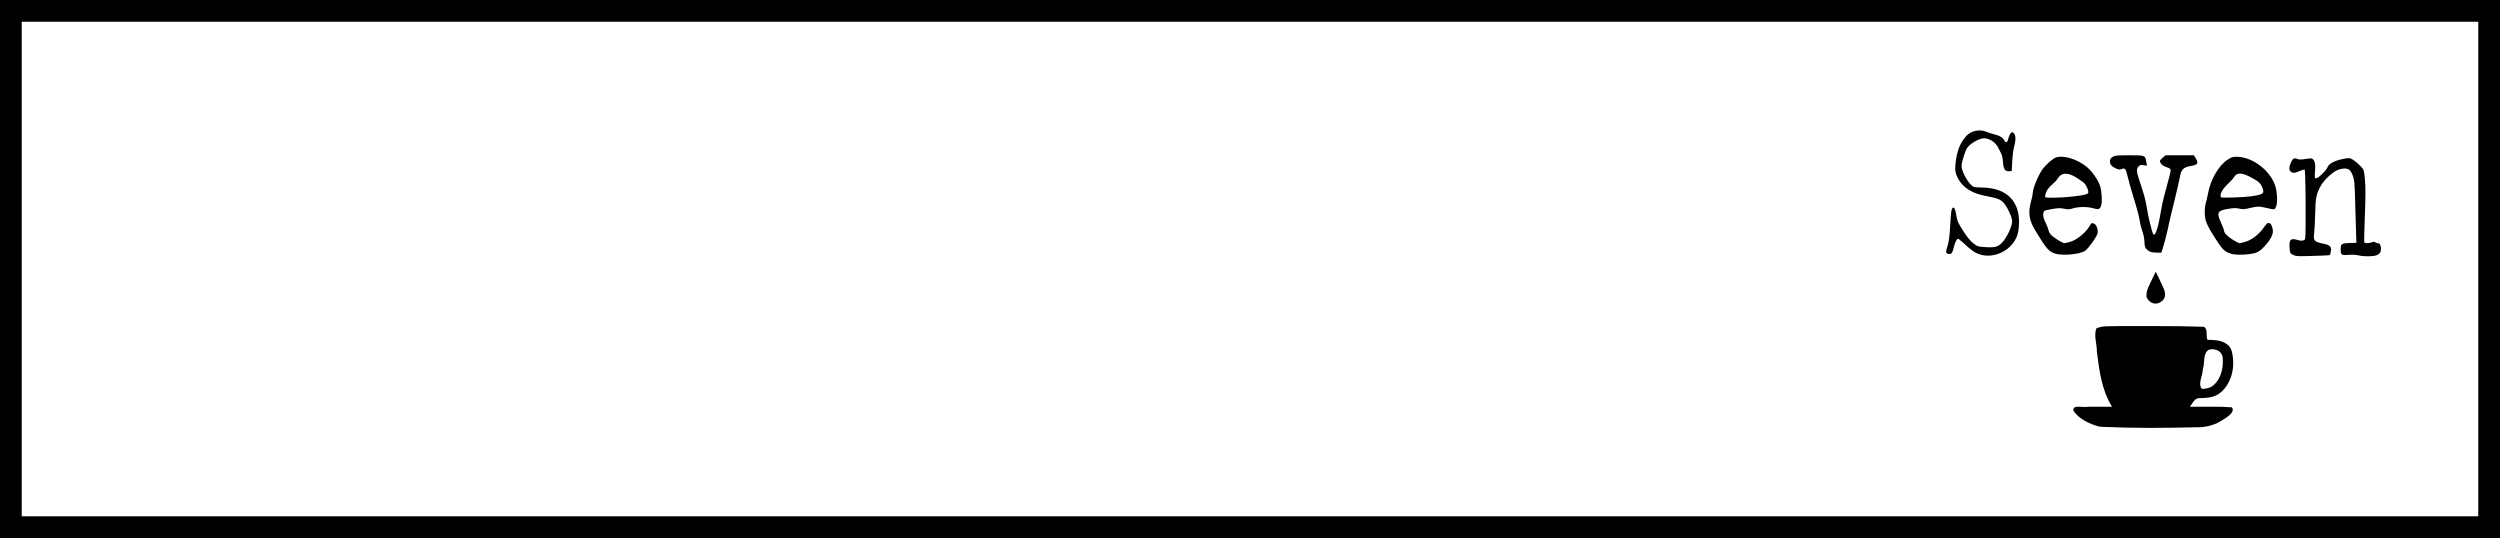 <?xml version="1.0" encoding="UTF-8" standalone="no"?>
<svg
   xmlns:dc="http://purl.org/dc/elements/1.1/"
   xmlns:cc="http://creativecommons.org/ns#"
   xmlns:rdf="http://www.w3.org/1999/02/22-rdf-syntax-ns#"
   xmlns:svg="http://www.w3.org/2000/svg"
   xmlns="http://www.w3.org/2000/svg"
   id="svg8"
   version="1.1"
   viewBox="0 0 4600 990"
   height="990mm"
   width="4600mm">
  <defs
     id="defs2" />
  <g
     style="display:inline"
     id="layer1">
       <rect
       style="fill:none;fill-rule:evenodd;stroke:#000000;stroke-width:40;stroke-miterlimit:4;stroke-dasharray:none;stroke-dashoffset:0;stroke-opacity:1"
       id="rect5344"
       width="4560"
       height="950"
       x="20"
       y="20" />
  </g>
  <g
     style="display:inline"
     id="layer2">
    <path
       id="path977"
       d="m 4220.803,469.633 c -7.107,-3.28 -7.351,-3.696 -8.004,-13.664 -1,-15.269 1.884,-18.162 14.472,-14.512 5.63,1.631 8.324,1.804 11.133,0.711 3.697,-1.438 3.706,-1.506 3.901,-28.081 0.371,-50.599 -0.483,-100.751 -1.734,-101.872 -0.691,-0.62 -4.705,0.442 -8.921,2.358 -9.189,4.176 -13.357,4.376 -17.124,0.823 -3.194,-3.013 -2.631,-9.491 1.572,-18.079 2.866,-5.855 5.897,-7.202 10.98,-4.879 2.3,1.051 5.985,1.353 9.758,0.801 17.686,-2.587 17.158,-2.625 20.277,1.439 2.987,3.891 3.59,10.414 2.246,24.32 -1.132,11.712 1.722,12.104 12.719,1.75 5.115,-4.815 9.747,-10.398 10.294,-12.405 1.571,-5.758 10.508,-11.395 23.232,-14.652 6.311,-1.616 13.478,-2.897 15.926,-2.847 4.96,0.1 14.445,6.744 23.091,16.174 5.213,5.686 5.355,6.191 6.956,24.724 1.173,13.578 1.093,32.22 -0.283,66.033 -1.054,25.913 -1.507,47.681 -1.006,48.373 1.269,1.754 9.24,1.573 14.109,-0.322 3.108,-1.208 4.498,-1.208 5.914,0 1.018,0.87 3.105,1.58 4.637,1.58 3.647,0 6.053,4.017 6.053,10.106 0,6.3 -2.13,9.583 -7.86,12.113 -5.438,2.401 -23.078,2.671 -32.387,0.495 -6.895,-1.61 -10.002,-1.747 -22.547,-0.986 -9.995,0.605 -11.327,-0.61 -11.362,-10.354 -0.036,-10.047 1.635,-11.225 16.548,-11.671 l 12.626,-0.377 -0.441,-5.389 c -0.243,-2.965 -1.033,-28.734 -1.756,-57.265 -1.21,-47.741 -1.587,-52.595 -4.734,-60.92 -2.037,-5.389 -4.819,-9.883 -6.882,-11.117 -4.809,-2.875 -12.56,-2.584 -20.962,0.786 -9.366,3.759 -25.25,18.574 -30.886,28.807 -8.399,15.251 -9.843,22.18 -10.388,49.853 -0.277,14.081 -1.134,30.754 -1.905,37.053 -1.793,14.656 -0.155,16.447 18.451,20.181 10.701,2.148 13.733,5.652 12.241,14.145 -0.583,3.318 -1.552,6.288 -2.152,6.598 -0.601,0.311 -14.587,0.967 -31.08,1.459 -25.998,0.776 -30.618,0.605 -34.723,-1.29 z m -580.947,-2.539 c -7.863,-3.126 -12.687,-6.707 -27.989,-20.78 -4.183,-3.846 -8.248,-6.993 -9.035,-6.993 -2.371,0 -5.824,6.942 -7.871,15.824 -2.473,10.73 -4.484,13.146 -9.967,11.97 -5.074,-1.087 -5.172,-2.532 -1.097,-16.133 2.176,-7.263 3.547,-18.579 4.621,-38.134 1.174,-21.385 2.064,-28.265 3.854,-29.794 2.051,-1.751 2.537,-1.653 4.093,0.83 0.971,1.549 2.458,7.476 3.304,13.171 1.252,8.429 3.038,12.751 9.607,23.247 10.188,16.278 15.335,22.657 23.136,28.673 5.85,4.512 7.027,4.841 20.566,5.745 19.838,1.325 25.695,-0.892 34.772,-13.161 7.772,-10.506 14.481,-26.631 14.486,-34.814 0,-3.784 -2.234,-10.354 -6.378,-18.744 -8.256,-16.713 -13.905,-21.499 -29.137,-24.682 -6.076,-1.27 -14.244,-2.991 -18.15,-3.824 -25.77,-5.495 -43.421,-19.848 -49.841,-40.528 -1.518,-4.891 -1.641,-9.721 -0.497,-19.537 2.61,-22.386 8.198,-36.441 19.525,-49.105 8.653,-9.675 24.686,-13.116 36.795,-7.897 3.22,1.388 9.828,3.499 14.682,4.692 10.49,2.576 16.067,6.028 18.782,11.624 2.346,4.835 5.392,3.669 6.867,-2.63 1.744,-7.445 5.48,-13.525 7.837,-12.754 6.021,1.972 7.288,12.243 3.229,26.187 -1.402,4.816 -2.99,16.944 -3.528,26.947 l -0.978,18.189 -5.032,0.416 c -7.314,0.605 -10.053,-3.728 -11.092,-17.549 -0.506,-6.732 -1.953,-13.034 -3.645,-15.879 -1.543,-2.593 -3.73,-6.805 -4.859,-9.358 -4.37,-9.882 -16.024,-17.859 -26.091,-17.859 -9.264,0 -26.604,10.082 -31.75,18.459 -3.665,5.966 -9.764,26.133 -9.781,32.337 -0.03,11.113 13.387,34.459 22.087,38.435 1.583,0.723 7.363,1.325 12.845,1.337 35.152,0.078 57.463,12.762 66.785,37.953 4.405,11.905 5.255,28.454 2.268,44.169 -5.913,31.114 -43.794,51.724 -73.423,39.946 z m 141.899,-0.339 c -11.731,-3.548 -16.551,-9.124 -36.835,-42.602 -11.509,-18.995 -13.566,-32.959 -7.854,-53.299 1.73,-6.161 3.146,-12.99 3.146,-15.176 0,-8.791 10.07,-33.304 18.43,-44.86 5.081,-7.024 17.34,-17.983 22.922,-20.492 13.422,-6.031 41.155,2.19 58.891,17.46 10.191,8.773 21.004,24.849 24.126,35.868 2.533,8.941 3.61,26.856 1.976,32.864 -2.344,8.614 -4.553,9.647 -14.521,6.793 -11.077,-3.172 -26.704,-3.187 -37.468,-0.033 -7.513,2.199 -9.485,2.289 -16.904,0.768 -7.159,-1.466 -10.32,-1.39 -21.408,0.508 -7.155,1.225 -13.631,2.759 -14.392,3.408 -3.709,3.166 -3.023,11.904 1.663,21.156 2.596,5.126 5.178,11.532 5.738,14.236 0.56,2.703 2.449,6.468 4.197,8.366 4.769,5.175 21.591,15.686 25.106,15.686 1.694,0 7.115,-1.288 12.047,-2.864 10.848,-3.465 26.796,-16.367 32.862,-26.586 4.832,-8.141 5.769,-8.721 9.995,-6.195 4.634,2.771 7.222,10.414 5.959,17.602 -1.057,6.019 -15.583,26.505 -22.683,31.99 -8.262,6.383 -41.089,9.61 -54.992,5.404 z m 29.48,-104.891 c 21.104,-2.229 29.82,-4.144 31.021,-6.814 1.638,-3.645 -4.454,-16.779 -9.224,-19.884 -2.503,-1.63 -6.834,-4.55 -9.623,-6.488 -17.289,-12.014 -30.092,-12.045 -37.309,-0.089 -1.648,2.73 -5.592,7.085 -8.764,9.679 -3.171,2.593 -7.224,6.723 -9.007,9.176 -3.455,4.756 -6.343,13.542 -5.042,15.339 1.233,1.704 27.985,1.193 47.948,-0.916 z m 294.762,105.267 c -13.028,-4.16 -16.262,-7.239 -29.922,-28.485 -15.749,-24.496 -19.213,-32.951 -19.322,-47.159 -0.051,-6.669 0.763,-14.551 1.809,-17.515 1.046,-2.965 2.973,-11.208 4.281,-18.318 4.784,-25.993 19.691,-51.431 36.43,-62.167 6.626,-4.25 9.139,-5.062 15.671,-5.067 32.277,-0.033 68.15,29.918 73.431,61.3 2.284,13.571 2.008,25.629 -0.714,31.191 -2.61,5.333 -1.788,5.276 -18.88,1.308 -12.115,-2.812 -15.079,-2.753 -29.162,0.579 -10.191,2.411 -12.63,2.553 -19.201,1.115 -6.018,-1.316 -9.842,-1.292 -19.071,0.123 -21.327,3.269 -23.349,6.75 -14.786,25.457 3.085,6.74 5.609,13.208 5.609,14.371 0,4.554 5.169,10.195 15.325,16.723 5.835,3.75 11.849,6.819 13.366,6.819 1.516,0 6.864,-1.312 11.885,-2.915 11.507,-3.676 24.521,-14.033 32.778,-26.087 4.097,-5.98 6.79,-8.61 8.308,-8.114 1.235,0.405 2.525,0.736 2.865,0.736 2.024,0 5.436,8.891 5.436,14.165 0,7.857 -5.358,17.367 -16.298,28.925 -6.427,6.791 -10.007,9.299 -16.106,11.281 -10.359,3.368 -35.499,4.365 -43.734,1.736 z m 36.249,-105.944 c 16.804,-2.417 21.673,-4.243 22.227,-8.339 0.269,-1.984 -1.036,-6.632 -2.9,-10.33 -2.584,-5.127 -5.45,-7.948 -12.08,-11.888 -22.894,-13.605 -33.064,-14.669 -39.359,-4.115 -1.423,2.387 -5.969,7.415 -10.101,11.174 -11.221,10.209 -17.109,21.742 -12.991,25.442 1.508,1.356 42.227,-0.078 55.203,-1.945 z m -185.018,102.446 c -1.736,-0.613 -4.923,-2.737 -7.083,-4.721 -3.369,-3.095 -3.986,-5.076 -4.349,-13.958 -0.233,-5.707 -1.823,-13.977 -3.543,-18.435 -1.716,-4.447 -3.82,-12.359 -4.675,-17.584 -1.932,-11.802 -4.619,-21.983 -13.49,-51.134 -3.834,-12.598 -8.193,-28.271 -9.685,-34.829 -2.886,-12.677 -4.468,-14.378 -11.005,-11.835 -3.195,1.243 -5.041,1.03 -10.054,-1.153 -7.523,-3.276 -11.092,-7.399 -11.06,-12.779 0.028,-4.758 0.949,-6.116 6.245,-9.21 3.272,-1.911 8.049,-2.28 29.557,-2.28 29.333,0 29.102,-0.089 31.201,12.599 l 1.081,6.535 -6.236,-0.898 c -5.51,-0.795 -6.621,-0.482 -9.54,2.685 -3.954,4.291 -3.441,10.191 2.336,26.911 7.176,20.768 11.47,36.478 13.075,47.833 2.318,16.405 10.159,48.18 12.351,50.051 3.954,3.376 9.203,-14.245 15.314,-51.399 1.158,-7.04 5.418,-24.229 9.468,-38.197 4.05,-13.97 7.145,-26.914 6.878,-28.767 -0.368,-2.561 -1.965,-3.801 -6.654,-5.171 -6.957,-2.031 -11.144,-5.239 -12.724,-9.752 -0.835,-2.387 0.142,-4.102 4.412,-7.748 l 5.485,-4.682 h 26.168 26.168 l 3.189,5.336 c 5.703,9.544 4.03,12.294 -8.678,14.262 -13.803,2.138 -18.424,6.843 -20.449,20.824 -0.59,4.076 -5.218,24.085 -10.284,44.464 -5.065,20.38 -9.667,39.783 -10.227,43.117 -1.354,8.071 -8.291,35.269 -11.256,44.127 l -2.368,7.074 -8.205,-0.089 c -4.513,-0.044 -9.626,-0.588 -11.362,-1.2 z"
       style="fill:#000000;stroke-width:1.458" />
    <path
       d="m 3861.19,784.544 c -17.136,-4.919 -35.024,-13.137 -45.583,-28.077 -4.307,-13.191 18.184,-5.897 25.948,-8.038 14.87,-0.046 29.739,-0.015 44.609,-0.024 -18.996,-30.263 -23.56,-66.719 -27.907,-101.46 0.177,-14.009 -5.953,-29.581 -1.01,-42.615 11.913,-5.808 25.958,-3.434 38.82,-4.331 52.874,0.234 105.781,-0.612 158.629,1.266 7.627,2.811 4.757,14.131 6.141,21.168 -0.367,5.037 7.282,2.021 10.648,3.309 13.747,0.123 30.246,5.017 34.697,19.672 7.386,26.786 1.258,59.575 -21.226,77.587 -11.116,9.091 -25.989,9.287 -39.587,9.649 -8.338,1.112 -11.293,9.929 -15.948,15.753 25.766,0.321 51.604,-0.854 77.309,1.053 7.162,9.798 -12.579,20.363 -20.553,25.449 -13.825,8.333 -29.825,11.687 -45.841,11.267 -57.053,1.393 -114.192,1.775 -171.216,-0.739 -2.65,-0.21 -5.32,-0.348 -7.929,-0.89 z m 207.095,-72.509 c 16.619,-10.253 22.804,-31.943 21.587,-50.519 1.051,-14.371 -13.492,-21.866 -25.922,-17.888 -11.398,7.635 -6.549,24.427 -10.735,36.046 -0.064,11.386 -9.595,26.339 -1.872,35.72 5.772,0.409 11.647,-1.159 16.943,-3.359 z"
       style="fill:#000000;stroke-width:1.613"
       id="path5341" />
    <path
       d="m 3957.219,555.775 c -3.987,-2.617 -7.58,-6.656 -7.766,-11.736 -0.29,-6.746 2.537,-13.098 5.074,-19.162 3.81,-8.391 8.018,-16.585 12.03,-24.877 4.57,9.551 9.392,18.981 13.675,28.672 2.161,5.14 4.531,10.764 3.212,16.463 -1.101,5.879 -5.956,10.19 -11.221,12.261 -4.762,2.102 -10.488,1.584 -14.756,-1.453 z"
       style="fill:#000000;stroke-width:1.319"
       id="path5338" />
  </g>
</svg>
